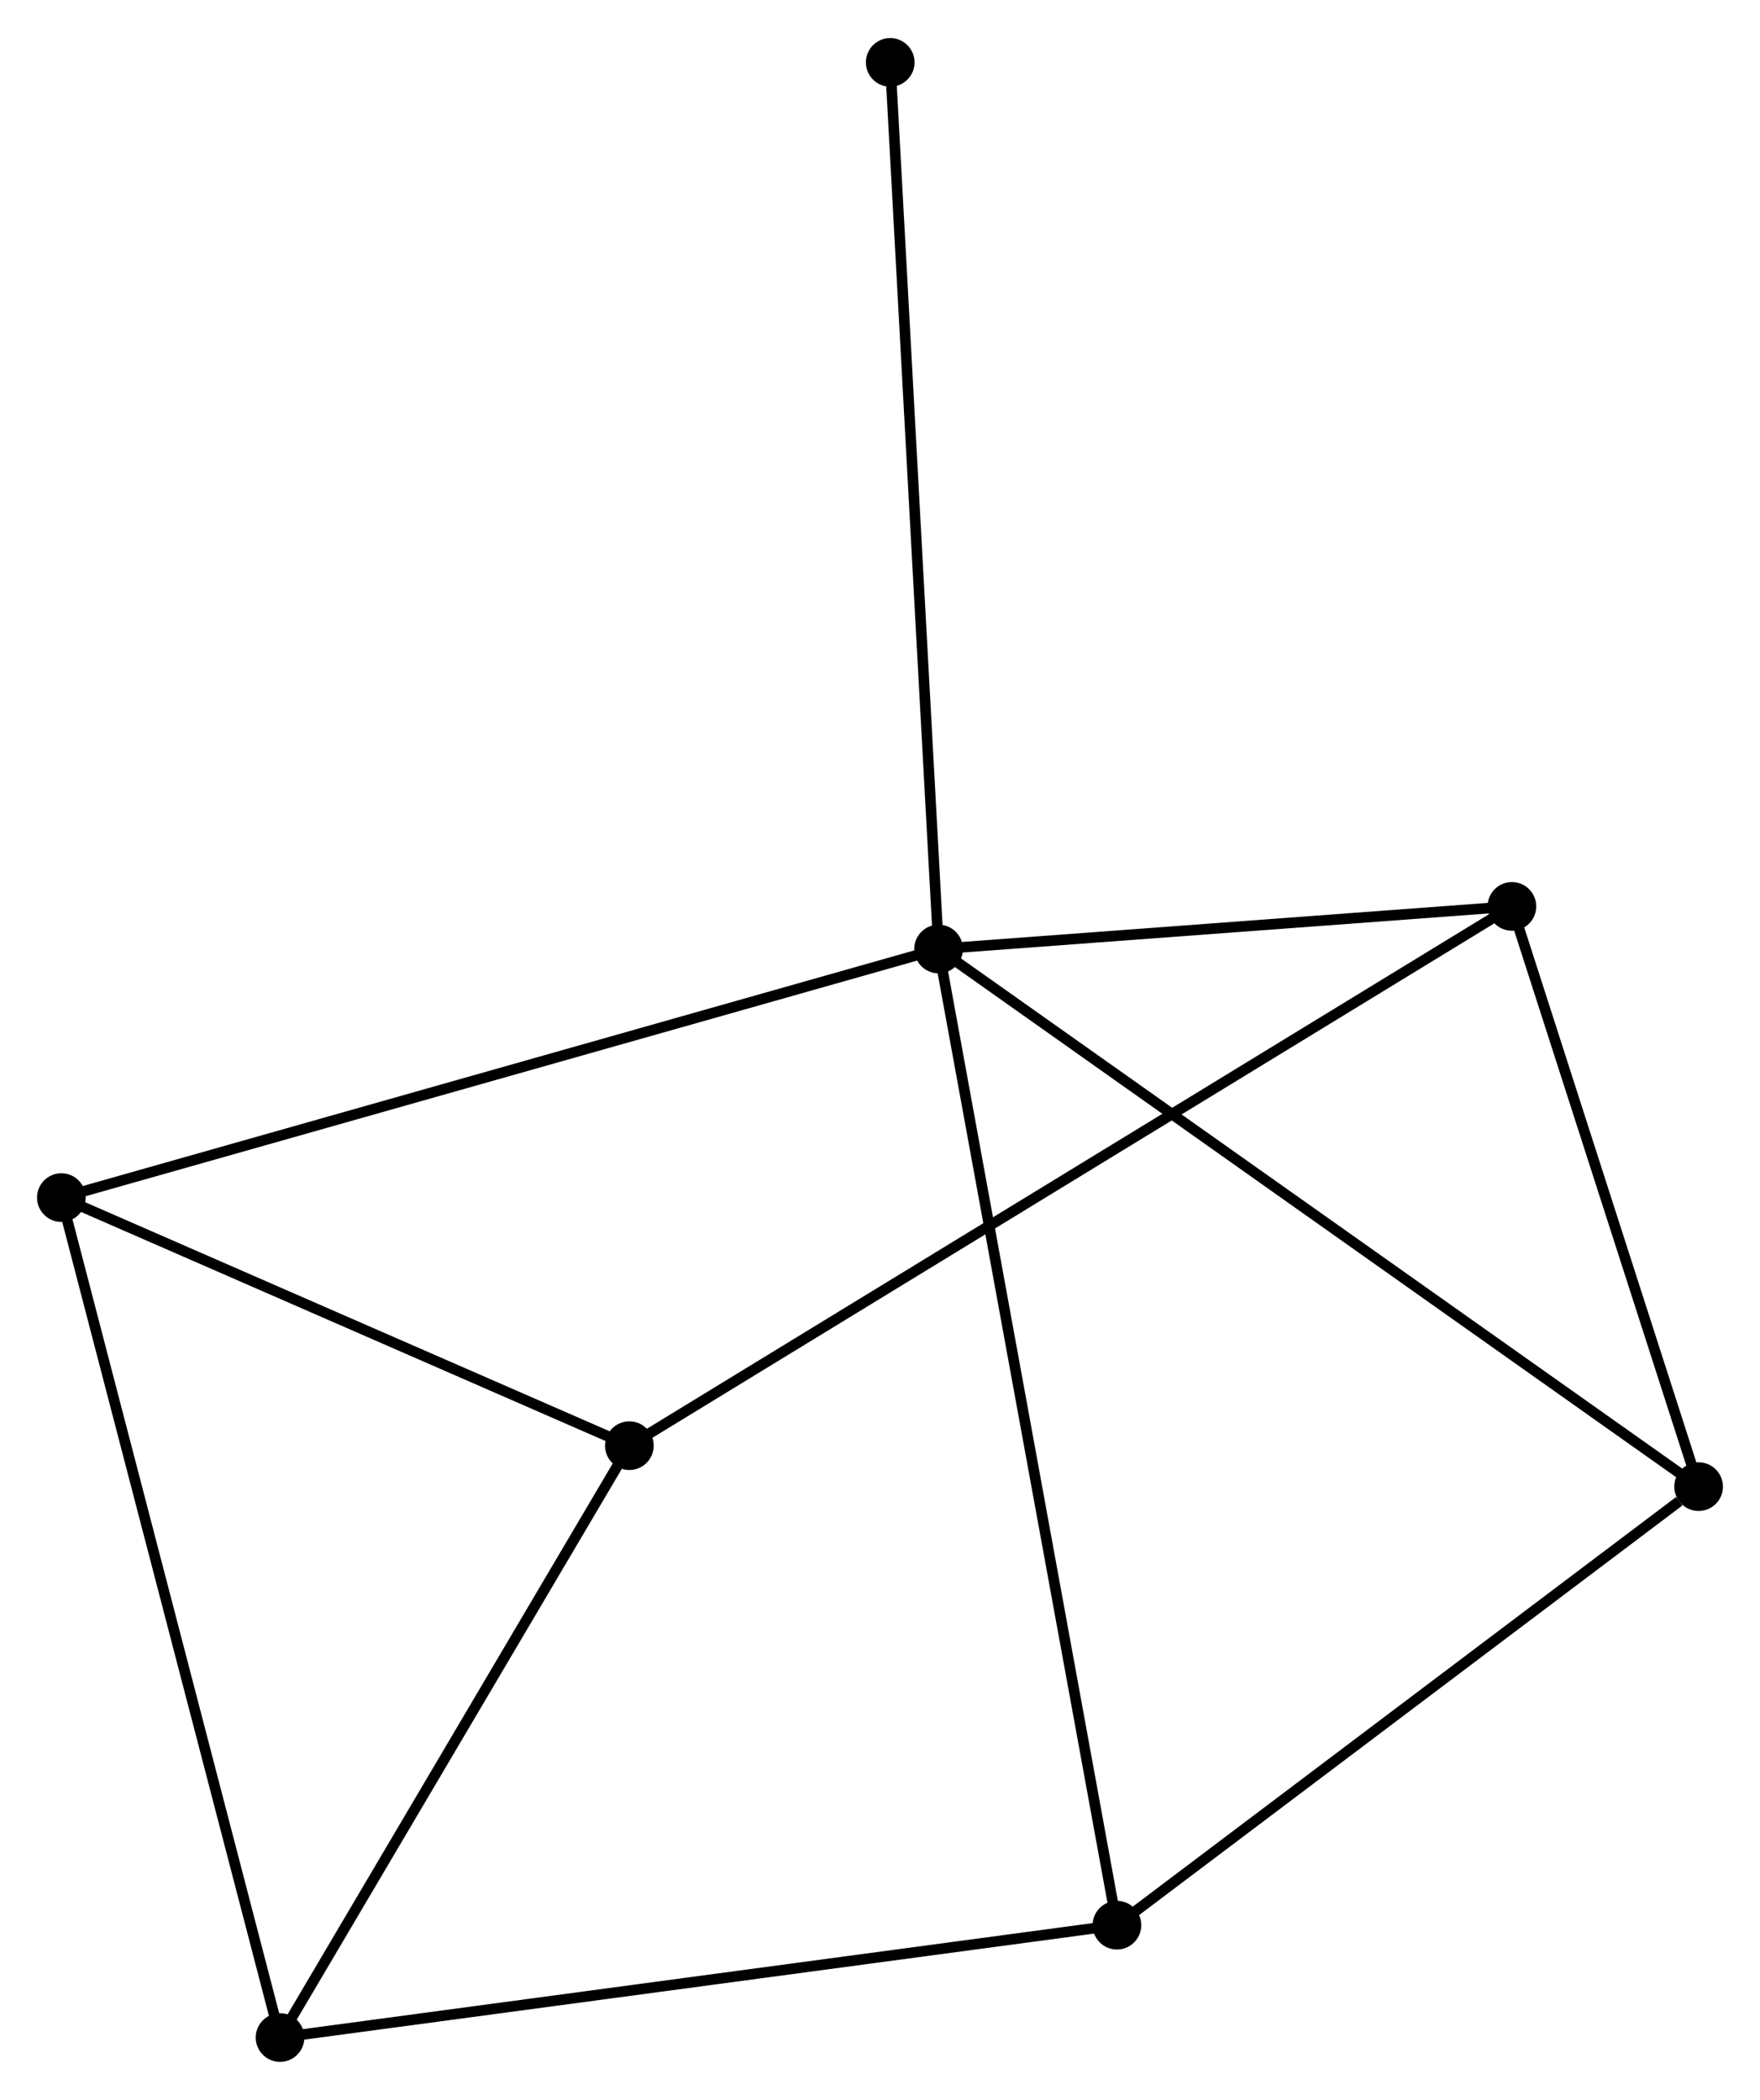 <?xml version="1.0" encoding="UTF-8" standalone="no"?>
<!DOCTYPE svg PUBLIC "-//W3C//DTD SVG 1.1//EN"
 "http://www.w3.org/Graphics/SVG/1.1/DTD/svg11.dtd">
<!-- Generated by graphviz version 2.36.0 (20140111.2315)
 -->
<!-- Title: %3 Pages: 1 -->
<svg width="166pt" height="198pt"
 viewBox="0.00 0.00 166.37 198.25" xmlns="http://www.w3.org/2000/svg" xmlns:xlink="http://www.w3.org/1999/xlink">
<g id="graph0" class="graph" transform="scale(1 1) rotate(0) translate(4 194.248)">
<title>%3</title>
<!-- 0 -->
<g id="node1" class="node"><title>0</title>
<ellipse fill="black" stroke="black" cx="84.722" cy="-104.664" rx="1.8" ry="1.8"/>
</g>
<!-- 2 -->
<g id="node2" class="node"><title>2</title>
<ellipse fill="black" stroke="black" cx="156.567" cy="-53.858" rx="1.8" ry="1.8"/>
</g>
<!-- 0&#45;&#45;2 -->
<g id="edge1" class="edge"><title>0&#45;&#45;2</title>
<path fill="none" stroke="black" d="M86.223,-103.602C95.573,-96.991 145.749,-61.508 155.075,-54.914"/>
</g>
<!-- 4 -->
<g id="node3" class="node"><title>4</title>
<ellipse fill="black" stroke="black" cx="101.582" cy="-12.417" rx="1.8" ry="1.8"/>
</g>
<!-- 0&#45;&#45;4 -->
<g id="edge2" class="edge"><title>0&#45;&#45;4</title>
<path fill="none" stroke="black" d="M85.075,-102.737C87.269,-90.732 99.043,-26.307 101.232,-14.333"/>
</g>
<!-- 5 -->
<g id="node4" class="node"><title>5</title>
<ellipse fill="black" stroke="black" cx="1.8" cy="-81.173" rx="1.8" ry="1.8"/>
</g>
<!-- 0&#45;&#45;5 -->
<g id="edge3" class="edge"><title>0&#45;&#45;5</title>
<path fill="none" stroke="black" d="M82.99,-104.173C72.292,-101.142 15.281,-84.992 3.811,-81.743"/>
</g>
<!-- 6 -->
<g id="node5" class="node"><title>6</title>
<ellipse fill="black" stroke="black" cx="138.918" cy="-108.691" rx="1.8" ry="1.8"/>
</g>
<!-- 0&#45;&#45;6 -->
<g id="edge4" class="edge"><title>0&#45;&#45;6</title>
<path fill="none" stroke="black" d="M86.525,-104.798C94.754,-105.409 128.696,-107.931 137.053,-108.552"/>
</g>
<!-- 7 -->
<g id="node6" class="node"><title>7</title>
<ellipse fill="black" stroke="black" cx="80.151" cy="-188.448" rx="1.8" ry="1.8"/>
</g>
<!-- 0&#45;&#45;7 -->
<g id="edge5" class="edge"><title>0&#45;&#45;7</title>
<path fill="none" stroke="black" d="M84.609,-106.735C83.977,-118.326 80.882,-175.047 80.26,-186.449"/>
</g>
<!-- 2&#45;&#45;4 -->
<g id="edge9" class="edge"><title>2&#45;&#45;4</title>
<path fill="none" stroke="black" d="M154.738,-52.479C146.241,-46.075 110.715,-19.3 103.045,-13.52"/>
</g>
<!-- 2&#45;&#45;6 -->
<g id="edge10" class="edge"><title>2&#45;&#45;6</title>
<path fill="none" stroke="black" d="M155.98,-55.683C153.301,-64.008 142.247,-98.348 139.526,-106.803"/>
</g>
<!-- 1 -->
<g id="node7" class="node"><title>1</title>
<ellipse fill="black" stroke="black" cx="22.472" cy="-1.8" rx="1.8" ry="1.8"/>
</g>
<!-- 1&#45;&#45;4 -->
<g id="edge7" class="edge"><title>1&#45;&#45;4</title>
<path fill="none" stroke="black" d="M24.428,-2.062C35.373,-3.531 88.929,-10.719 99.695,-12.164"/>
</g>
<!-- 1&#45;&#45;5 -->
<g id="edge8" class="edge"><title>1&#45;&#45;5</title>
<path fill="none" stroke="black" d="M21.961,-3.762C19.101,-14.743 5.106,-68.478 2.293,-79.279"/>
</g>
<!-- 3 -->
<g id="node8" class="node"><title>3</title>
<ellipse fill="black" stroke="black" cx="55.493" cy="-57.73" rx="1.8" ry="1.8"/>
</g>
<!-- 1&#45;&#45;3 -->
<g id="edge6" class="edge"><title>1&#45;&#45;3</title>
<path fill="none" stroke="black" d="M23.571,-3.661C28.584,-12.153 49.265,-47.181 54.356,-55.805"/>
</g>
<!-- 3&#45;&#45;5 -->
<g id="edge11" class="edge"><title>3&#45;&#45;5</title>
<path fill="none" stroke="black" d="M53.707,-58.51C45.555,-62.069 11.928,-76.751 3.648,-80.366"/>
</g>
<!-- 3&#45;&#45;6 -->
<g id="edge12" class="edge"><title>3&#45;&#45;6</title>
<path fill="none" stroke="black" d="M57.236,-58.795C68.093,-65.427 126.356,-101.017 137.185,-107.632"/>
</g>
</g>
</svg>
